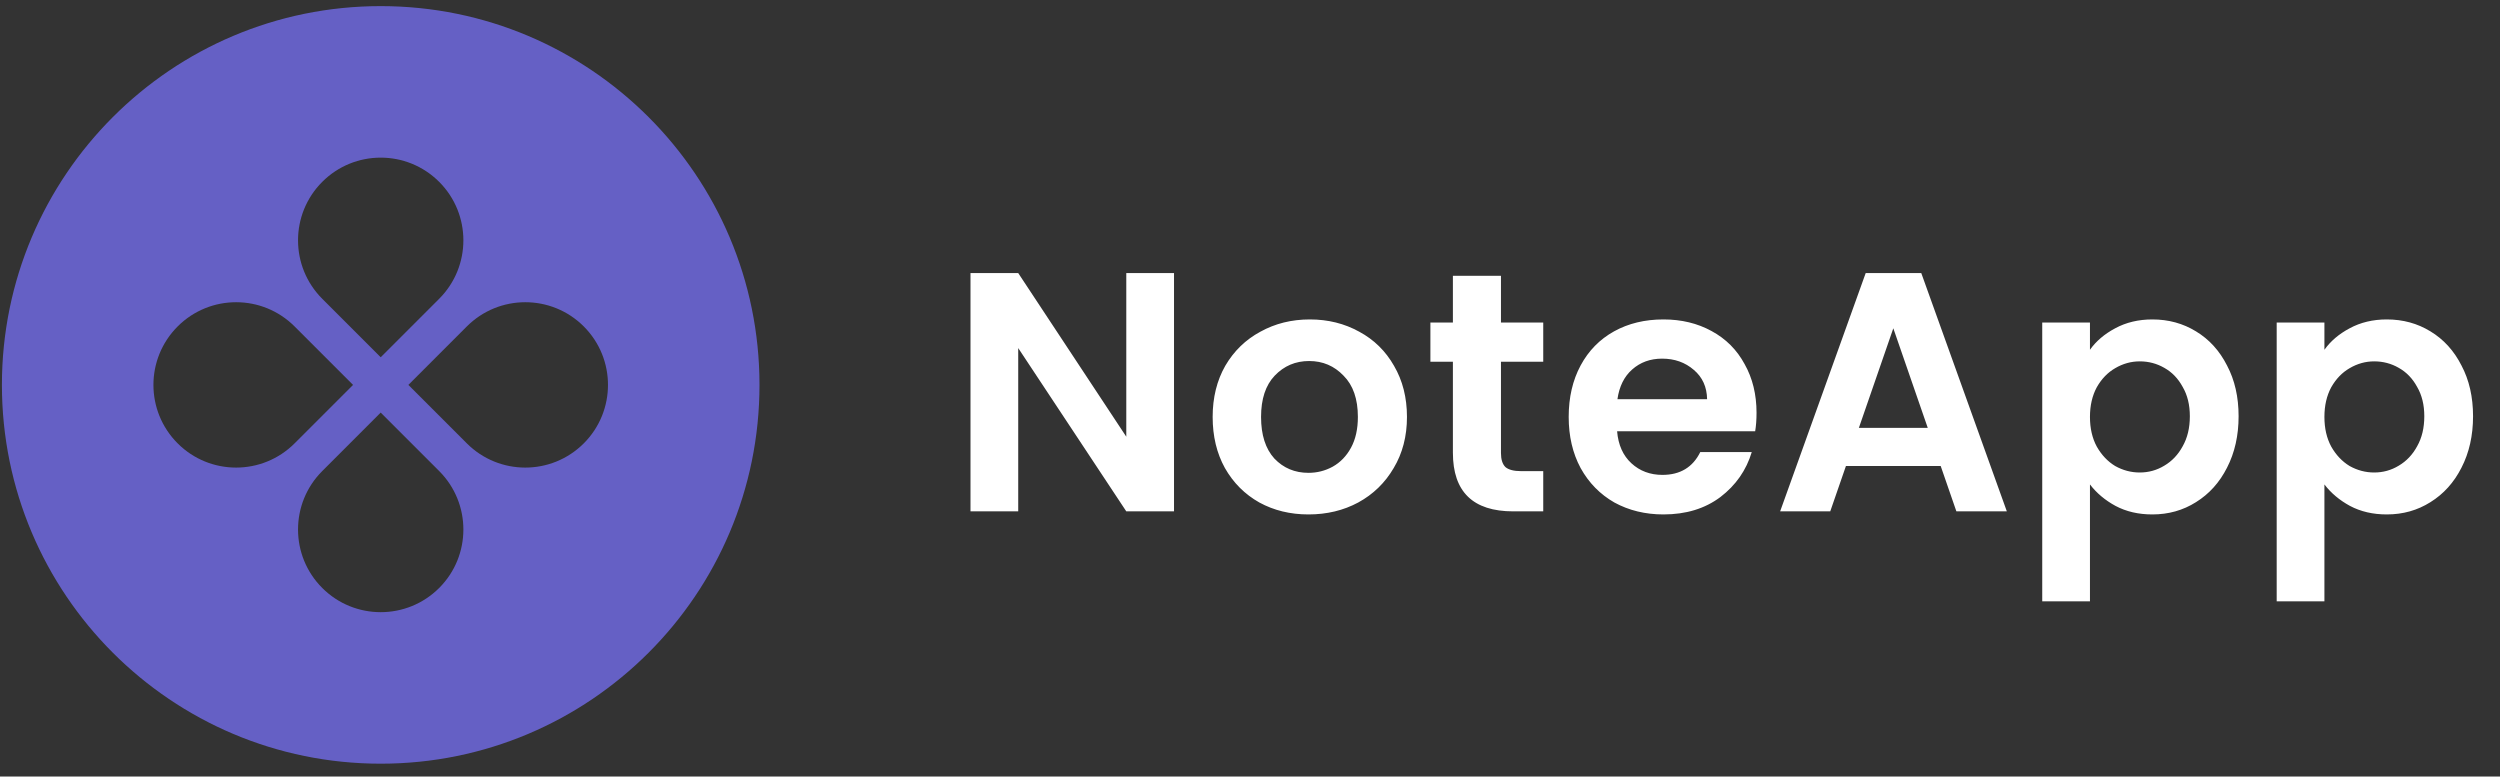 <svg width="132" height="41" viewBox="0 0 132 41" fill="none" xmlns="http://www.w3.org/2000/svg">
<rect x="0" y="0" width="132" height="41" fill="#333333" stroke="none"/>
<path d="M61.988 27H59.468L53.762 18.378V27H51.242V14.418H53.762L59.468 23.058V14.418H61.988V27ZM69.086 27.162C68.126 27.162 67.262 26.952 66.494 26.532C65.726 26.1 65.12 25.494 64.676 24.714C64.244 23.934 64.028 23.034 64.028 22.014C64.028 20.994 64.25 20.094 64.694 19.314C65.15 18.534 65.768 17.934 66.548 17.514C67.328 17.082 68.198 16.866 69.158 16.866C70.118 16.866 70.988 17.082 71.768 17.514C72.548 17.934 73.16 18.534 73.604 19.314C74.06 20.094 74.288 20.994 74.288 22.014C74.288 23.034 74.054 23.934 73.586 24.714C73.13 25.494 72.506 26.1 71.714 26.532C70.934 26.952 70.058 27.162 69.086 27.162ZM69.086 24.966C69.542 24.966 69.968 24.858 70.364 24.642C70.772 24.414 71.096 24.078 71.336 23.634C71.576 23.19 71.696 22.65 71.696 22.014C71.696 21.066 71.444 20.34 70.94 19.836C70.448 19.32 69.842 19.062 69.122 19.062C68.402 19.062 67.796 19.32 67.304 19.836C66.824 20.34 66.584 21.066 66.584 22.014C66.584 22.962 66.818 23.694 67.286 24.21C67.766 24.714 68.366 24.966 69.086 24.966ZM79.251 19.098V23.922C79.251 24.258 79.329 24.504 79.485 24.66C79.653 24.804 79.929 24.876 80.313 24.876H81.483V27H79.899C77.775 27 76.713 25.968 76.713 23.904V19.098H75.525V17.028H76.713V14.562H79.251V17.028H81.483V19.098H79.251ZM92.745 21.798C92.745 22.158 92.721 22.482 92.673 22.77H85.383C85.443 23.49 85.695 24.054 86.139 24.462C86.583 24.87 87.129 25.074 87.777 25.074C88.713 25.074 89.379 24.672 89.775 23.868H92.493C92.205 24.828 91.653 25.62 90.837 26.244C90.021 26.856 89.019 27.162 87.831 27.162C86.871 27.162 86.007 26.952 85.239 26.532C84.483 26.1 83.889 25.494 83.457 24.714C83.037 23.934 82.827 23.034 82.827 22.014C82.827 20.982 83.037 20.076 83.457 19.296C83.877 18.516 84.465 17.916 85.221 17.496C85.977 17.076 86.847 16.866 87.831 16.866C88.779 16.866 89.625 17.07 90.369 17.478C91.125 17.886 91.707 18.468 92.115 19.224C92.535 19.968 92.745 20.826 92.745 21.798ZM90.135 21.078C90.123 20.43 89.889 19.914 89.433 19.53C88.977 19.134 88.419 18.936 87.759 18.936C87.135 18.936 86.607 19.128 86.175 19.512C85.755 19.884 85.497 20.406 85.401 21.078H90.135ZM102.469 24.606H97.465L96.637 27H93.991L98.509 14.418H101.443L105.961 27H103.297L102.469 24.606ZM101.785 22.59L99.967 17.334L98.149 22.59H101.785ZM110.35 18.468C110.674 18.012 111.118 17.634 111.682 17.334C112.258 17.022 112.912 16.866 113.644 16.866C114.496 16.866 115.264 17.076 115.948 17.496C116.644 17.916 117.19 18.516 117.586 19.296C117.994 20.064 118.198 20.958 118.198 21.978C118.198 22.998 117.994 23.904 117.586 24.696C117.19 25.476 116.644 26.082 115.948 26.514C115.264 26.946 114.496 27.162 113.644 27.162C112.912 27.162 112.264 27.012 111.7 26.712C111.148 26.412 110.698 26.034 110.35 25.578V31.752H107.83V17.028H110.35V18.468ZM115.624 21.978C115.624 21.378 115.498 20.862 115.246 20.43C115.006 19.986 114.682 19.65 114.274 19.422C113.878 19.194 113.446 19.08 112.978 19.08C112.522 19.08 112.09 19.2 111.682 19.44C111.286 19.668 110.962 20.004 110.71 20.448C110.47 20.892 110.35 21.414 110.35 22.014C110.35 22.614 110.47 23.136 110.71 23.58C110.962 24.024 111.286 24.366 111.682 24.606C112.09 24.834 112.522 24.948 112.978 24.948C113.446 24.948 113.878 24.828 114.274 24.588C114.682 24.348 115.006 24.006 115.246 23.562C115.498 23.118 115.624 22.59 115.624 21.978ZM122.729 18.468C123.053 18.012 123.497 17.634 124.061 17.334C124.637 17.022 125.291 16.866 126.023 16.866C126.875 16.866 127.643 17.076 128.327 17.496C129.023 17.916 129.569 18.516 129.965 19.296C130.373 20.064 130.577 20.958 130.577 21.978C130.577 22.998 130.373 23.904 129.965 24.696C129.569 25.476 129.023 26.082 128.327 26.514C127.643 26.946 126.875 27.162 126.023 27.162C125.291 27.162 124.643 27.012 124.079 26.712C123.527 26.412 123.077 26.034 122.729 25.578V31.752H120.209V17.028H122.729V18.468ZM128.003 21.978C128.003 21.378 127.877 20.862 127.625 20.43C127.385 19.986 127.061 19.65 126.653 19.422C126.257 19.194 125.825 19.08 125.357 19.08C124.901 19.08 124.469 19.2 124.061 19.44C123.665 19.668 123.341 20.004 123.089 20.448C122.849 20.892 122.729 21.414 122.729 22.014C122.729 22.614 122.849 23.136 123.089 23.58C123.341 24.024 123.665 24.366 124.061 24.606C124.469 24.834 124.901 24.948 125.357 24.948C125.825 24.948 126.257 24.828 126.653 24.588C127.061 24.348 127.385 24.006 127.625 23.562C127.877 23.118 128.003 22.59 128.003 21.978Z" fill="white"/>
<path fill-rule="evenodd" clip-rule="evenodd" d="M20.101 40.323C31.147 40.323 40.101 31.369 40.101 20.323C40.101 9.278 31.147 0.323 20.101 0.323C9.056 0.323 0.101 9.278 0.101 20.323C0.101 31.369 9.056 40.323 20.101 40.323ZM23.188 15.776C24.893 14.071 24.893 11.307 23.188 9.602C21.483 7.897 18.719 7.897 17.015 9.602C15.31 11.307 15.31 14.071 17.015 15.776L20.101 18.863L23.188 15.776ZM24.649 23.41C26.354 25.115 29.118 25.115 30.823 23.41C32.528 21.705 32.528 18.941 30.823 17.236C29.118 15.531 26.354 15.531 24.649 17.236L21.562 20.323L24.649 23.41ZM23.188 31.045C24.893 29.34 24.893 26.576 23.188 24.871L20.101 21.784L17.015 24.871C15.31 26.576 15.31 29.34 17.015 31.045C18.719 32.749 21.483 32.749 23.188 31.045ZM9.38 23.41C7.675 21.705 7.675 18.941 9.38 17.236C11.085 15.531 13.849 15.531 15.554 17.236L18.641 20.323L15.554 23.41C13.849 25.115 11.085 25.115 9.38 23.41Z" fill="#6560C5"/>
</svg>
